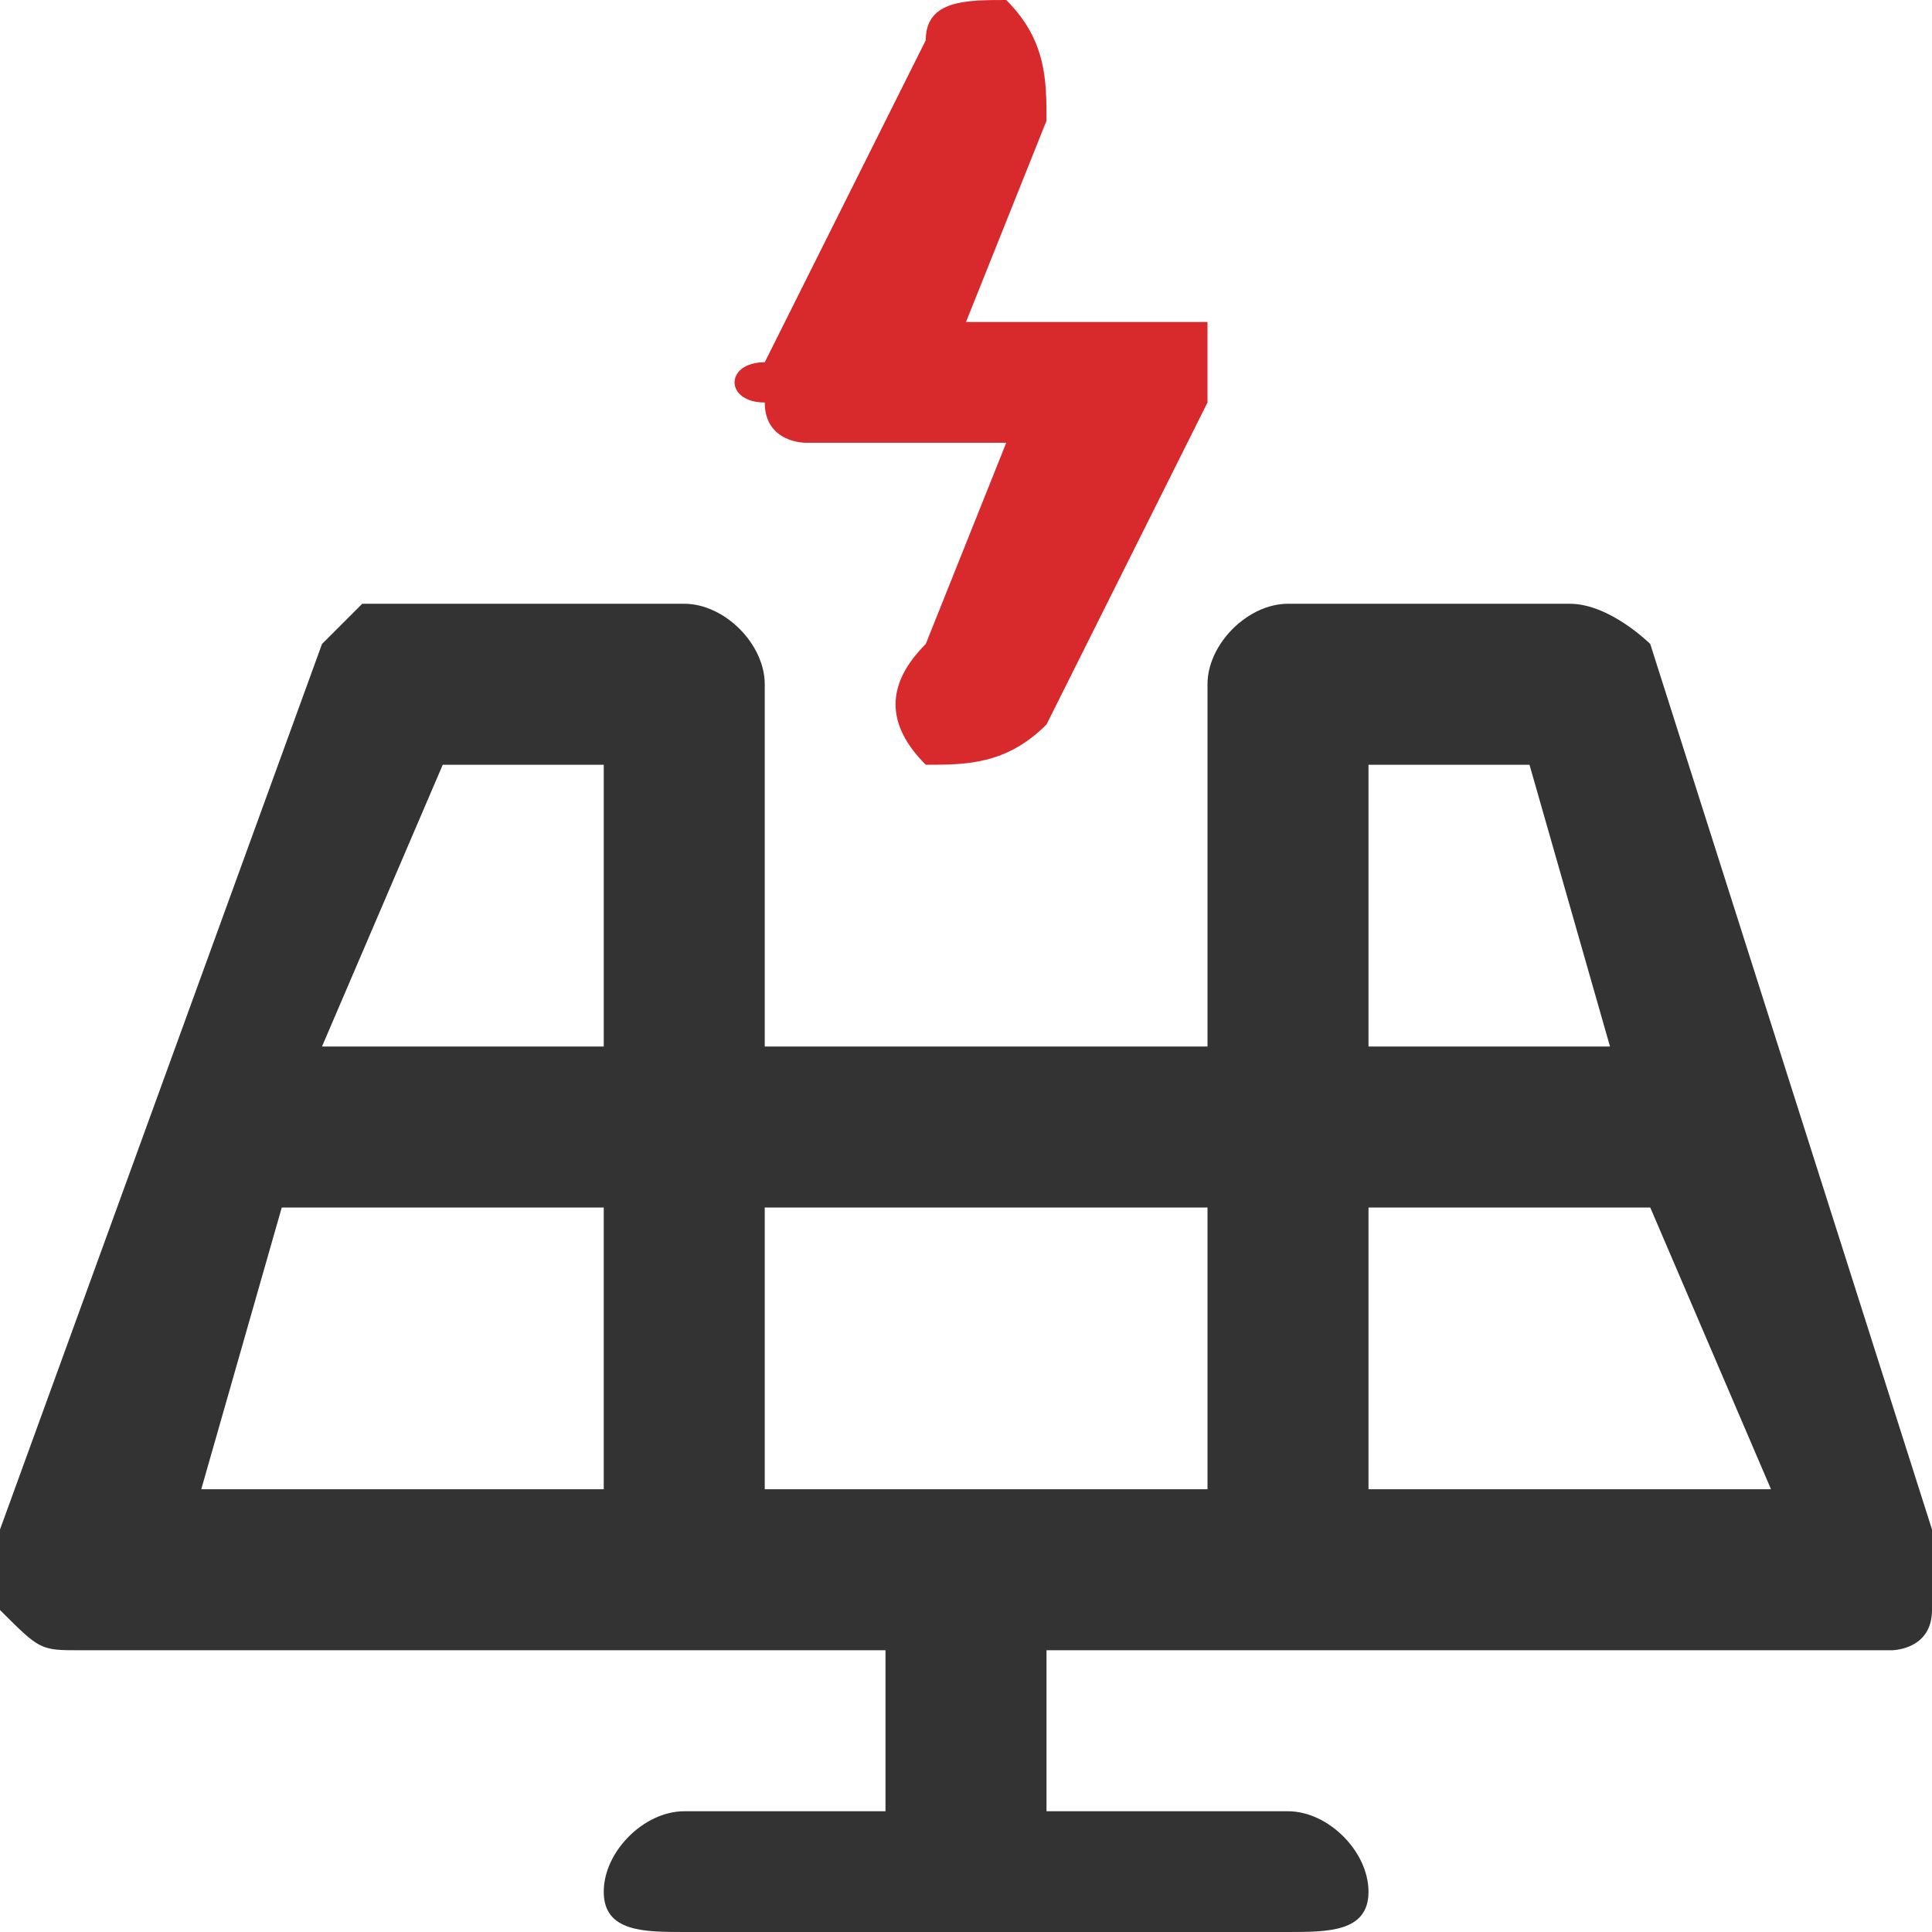 <?xml version="1.0" encoding="UTF-8"?>
<!DOCTYPE svg PUBLIC "-//W3C//DTD SVG 1.1//EN" "http://www.w3.org/Graphics/SVG/1.1/DTD/svg11.dtd">
<!-- Creator: CorelDRAW X7 -->
<svg xmlns="http://www.w3.org/2000/svg" xml:space="preserve" width="500px" height="500px" version="1.1" shape-rendering="geometricPrecision" text-rendering="geometricPrecision" image-rendering="optimizeQuality" fill-rule="evenodd" clip-rule="evenodd"
viewBox="0 0 48 48"
 xmlns:xlink="http://www.w3.org/1999/xlink">
 <g id="Layer_x0020_1">
  <path fill="#333333" d="M48 38l-7 -22c0,0 -1,-1 -2,-1l-7 0c-1,0 -2,1 -2,2l0 9 -11 0 0 -9c0,-1 -1,-2 -2,-2l-8 0c0,0 -1,1 -1,1l-8 22c0,1 0,1 0,1 0,0 0,1 0,1 1,1 1,1 2,1l20 0 0 4 -5 0c-1,0 -2,1 -2,2 0,1 1,1 2,1l15 0c1,0 2,0 2,-1 0,-1 -1,-2 -2,-2l-6 0 0 -4 21 0c0,0 1,0 1,-1 0,0 1,-1 0,-2zm-14 -19l4 0 2 7 -6 0 0 -7zm-4 11l0 7 -11 0 0 -7 11 0zm-19 -11l4 0 0 7 -7 0 3 -7zm-4 11l8 0 0 7 -10 0 2 -7zm27 7l0 -7 7 0 3 7 -10 0z"/>
  <path fill="#D8292D" d="M20 11l5 0 -2 5c-1,1 -1,2 0,3 1,0 2,0 3,-1l4 -8c0,0 0,-1 0,-2 -1,0 -1,0 -2,0l-4 0 2 -5c0,-1 0,-2 -1,-3 -1,0 -2,0 -2,1l-4 8c-1,0 -1,1 0,1 0,1 1,1 1,1z"/>
 </g>
</svg>
